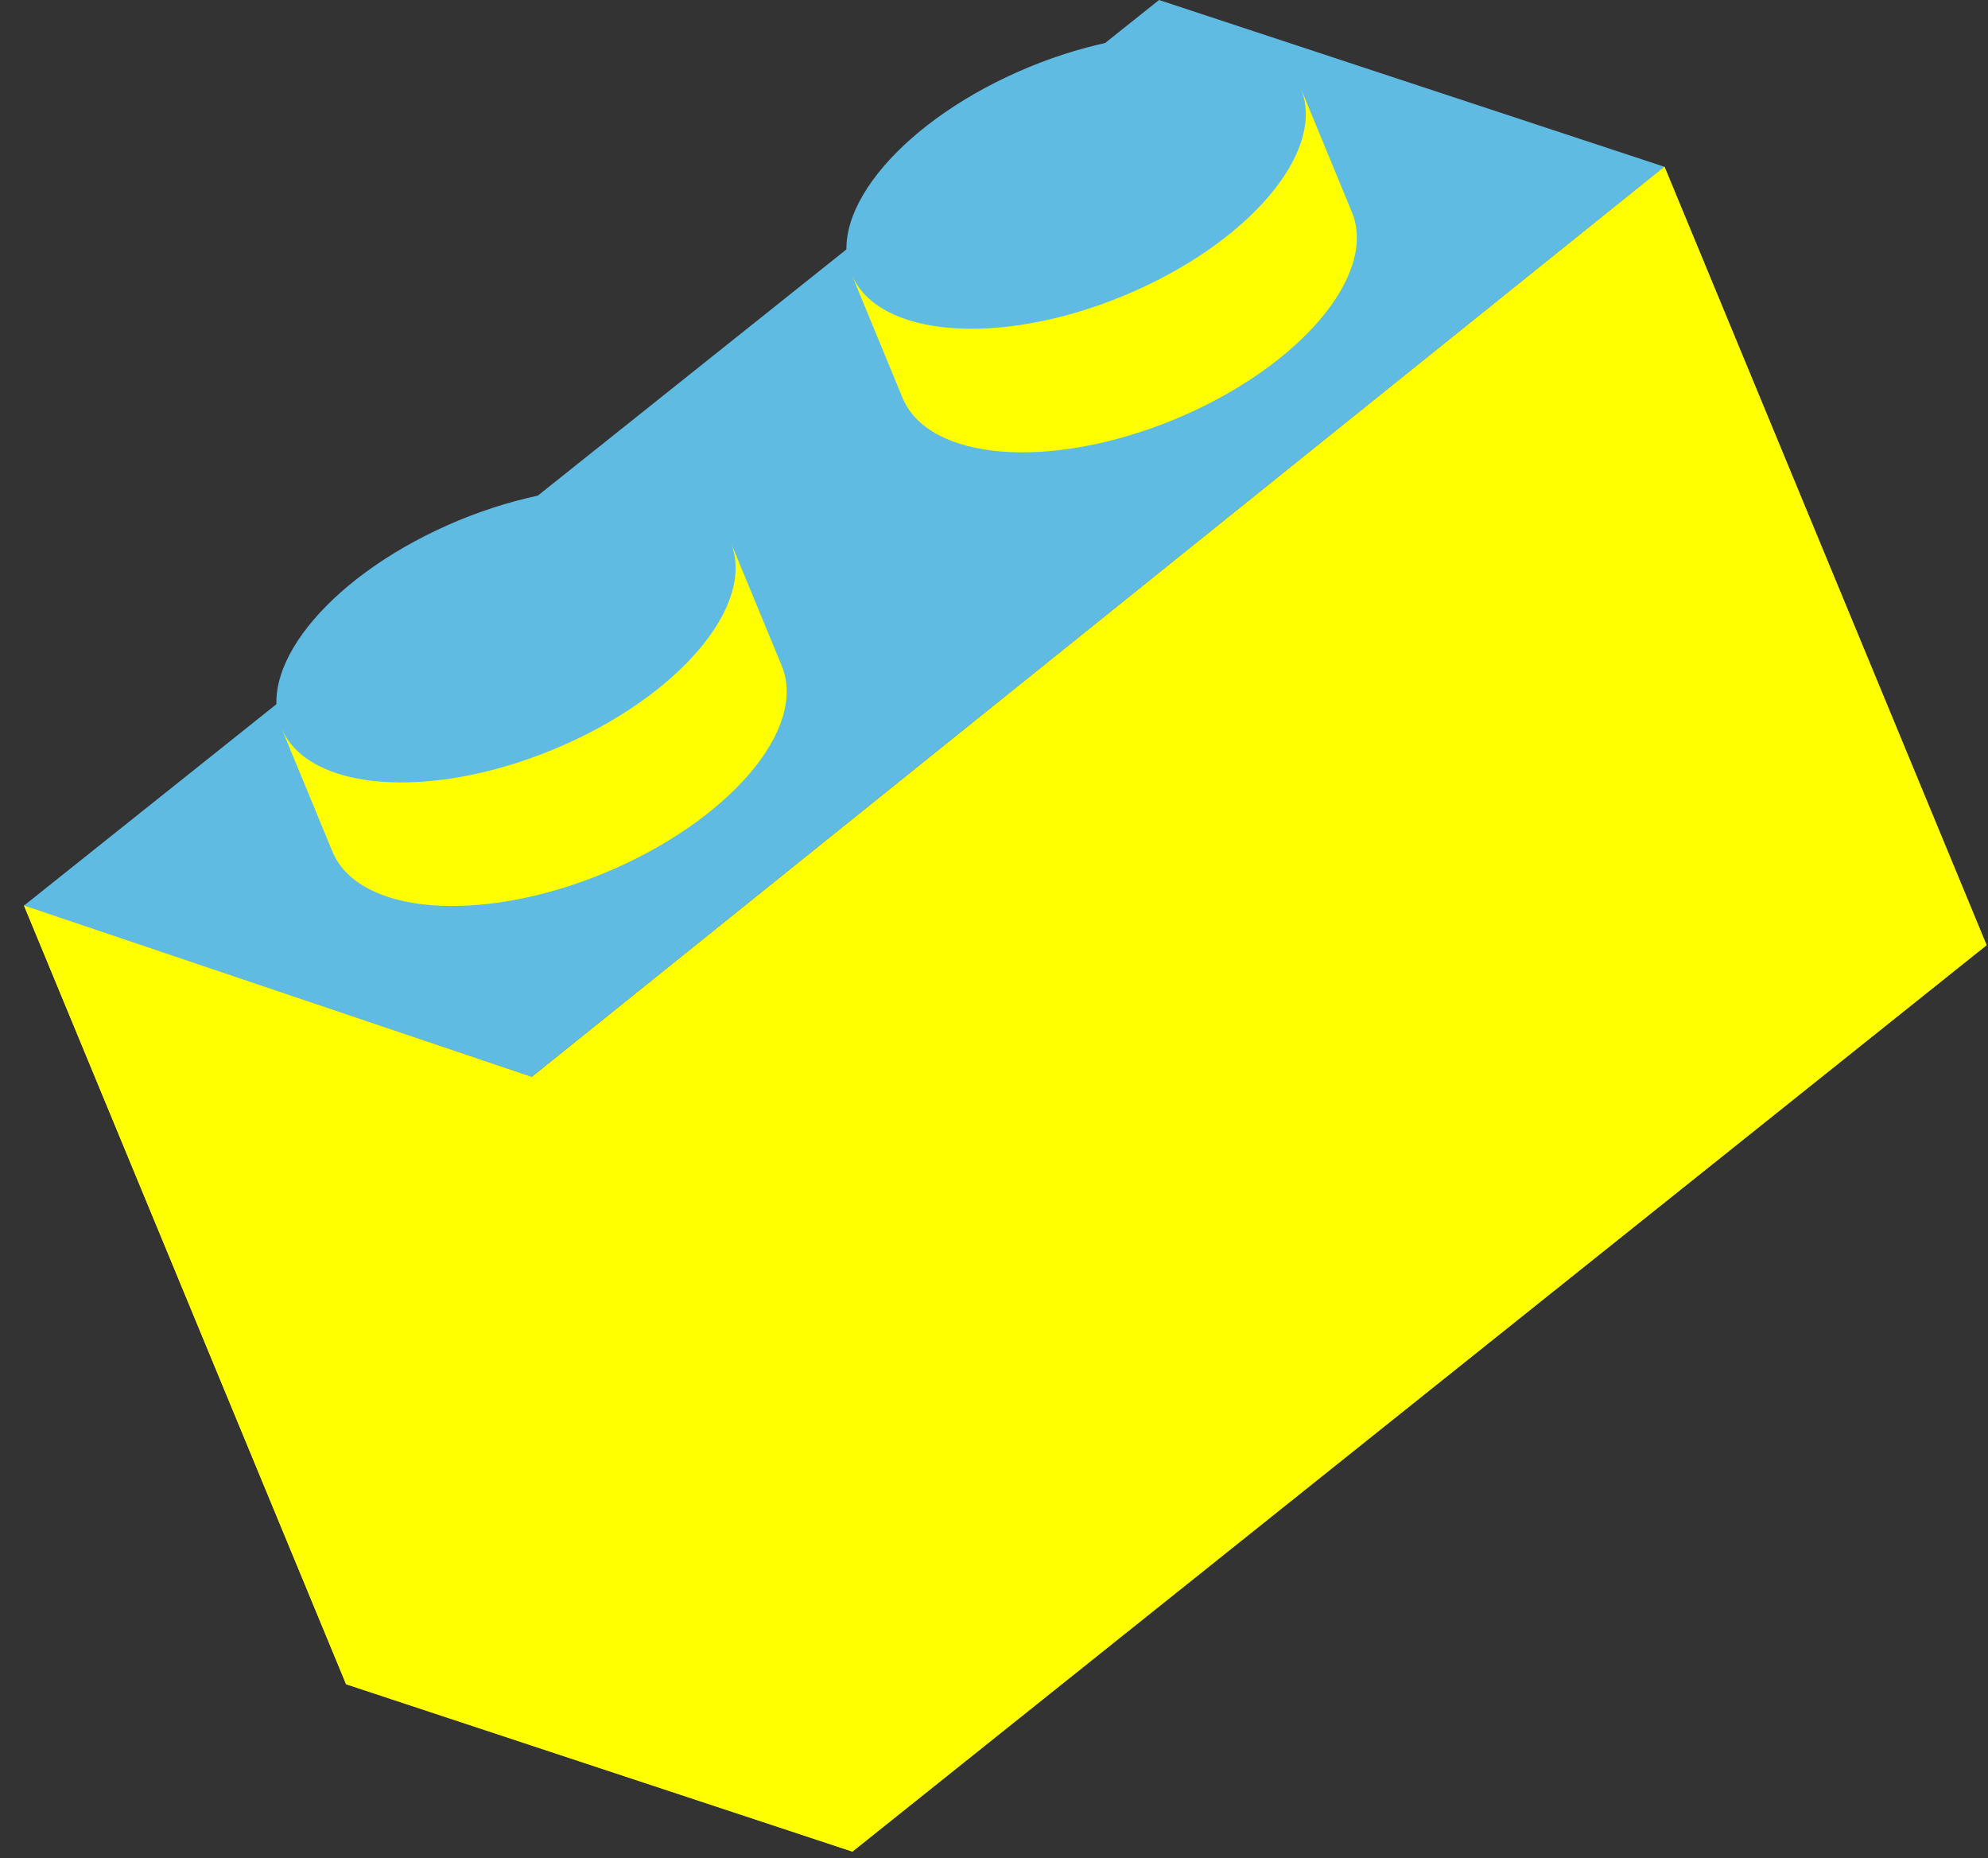 <svg width="61" height="57" viewBox="0 0 61 57" fill="none" xmlns="http://www.w3.org/2000/svg">
<rect x="0" y="0" width="61" height="57" fill="#333333" stroke="none"/>
<path d="M35.564 0L0.734 27.783L16.315 33.037L51.07 5.116L35.564 0Z" fill="#60BBE3"/>
<path d="M16.319 33.041L0.738 27.783L10.622 51.67L26.152 56.802L60.954 28.995L51.071 5.116L16.315 33.041H16.319Z" fill="#FFFF00"/>
<path d="M16.319 33.041L26.156 56.802L60.958 28.995L51.074 5.116L16.319 33.041Z" fill="#FFFF00"/>
<path d="M10.622 51.666L26.152 56.798L16.315 33.037L0.735 27.779L10.618 51.666H10.622Z" fill="#FFFF00"/>
<path d="M22.42 16.628C23.225 18.57 20.788 21.411 16.978 22.988C13.168 24.562 9.437 24.267 8.633 22.325C7.832 20.383 10.269 17.542 14.075 15.965C17.884 14.392 21.62 14.686 22.42 16.628Z" fill="#60BBE3"/>
<path d="M22.42 16.632L23.986 20.422C24.79 22.365 22.353 25.205 18.544 26.783C14.734 28.356 11.002 28.062 10.198 26.119L8.633 22.329C9.437 24.271 13.168 24.566 16.978 22.992C20.788 21.419 23.221 18.574 22.42 16.632Z" fill="#FFFF00"/>
<path d="M39.912 2.715C40.716 4.657 38.28 7.498 34.47 9.075C30.66 10.649 26.925 10.354 26.124 8.412C25.32 6.47 27.768 3.633 31.57 2.06C35.372 0.491 39.115 0.781 39.912 2.715Z" fill="#60BBE3"/>
<path d="M41.481 6.505C42.281 8.447 39.849 11.288 36.039 12.866C32.229 14.439 28.498 14.145 27.693 12.202L26.128 8.412C26.932 10.354 30.664 10.649 34.473 9.075C38.283 7.502 40.716 4.657 39.915 2.715L41.481 6.505Z" fill="#FFFF00"/>
</svg>
